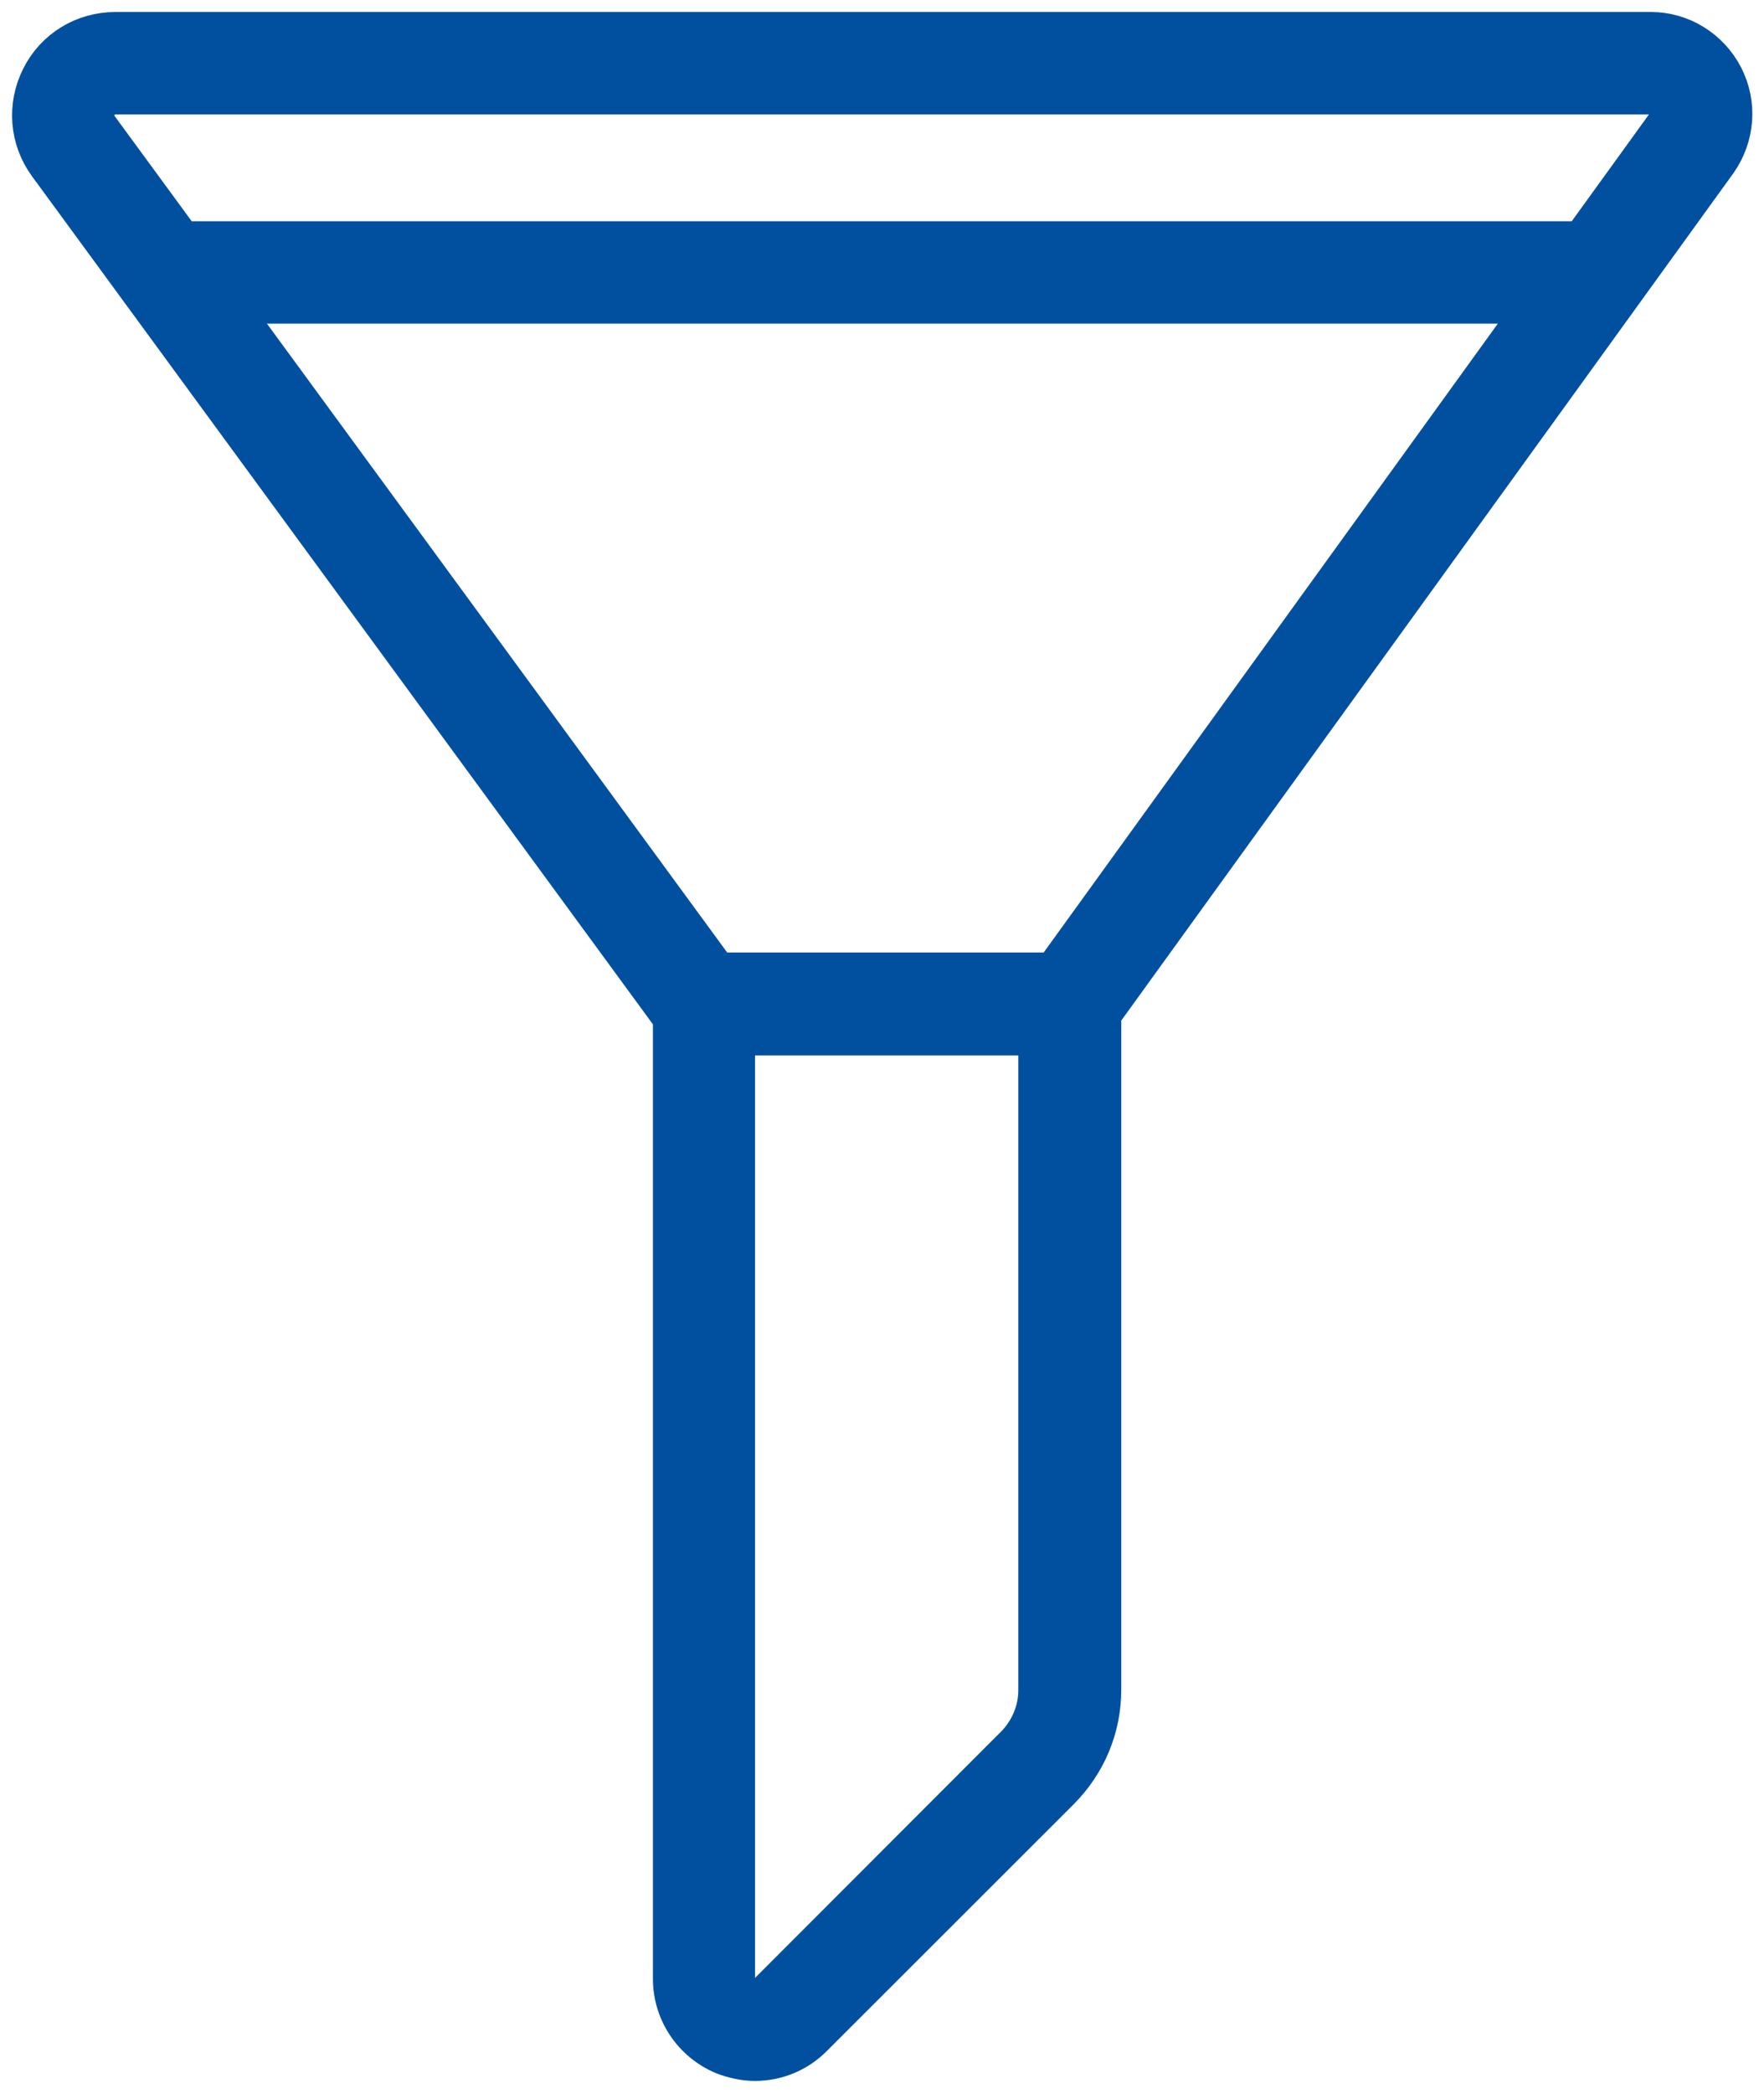 <?xml version="1.0" encoding="utf-8"?>
<!-- Generator: Adobe Illustrator 15.0.0, SVG Export Plug-In . SVG Version: 6.00 Build 0)  -->
<!DOCTYPE svg PUBLIC "-//W3C//DTD SVG 1.1//EN" "http://www.w3.org/Graphics/SVG/1.1/DTD/svg11.dtd">
<svg version="1.1" id="Layer_1" xmlns="http://www.w3.org/2000/svg" xmlns:xlink="http://www.w3.org/1999/xlink" x="0px" y="0px"
	 width="14.719px" height="17.461px" viewBox="7.14 6.622 14.719 17.461" enable-background="new 7.14 6.622 14.719 17.461"
	 xml:space="preserve">
<g>
	<g>
		<g>
			<defs>
				<rect id="SVGID_1_" x="7.14" y="6.622" width="14.719" height="17.461"/>
			</defs>
			<clipPath id="SVGID_2_">
				<use xlink:href="#SVGID_1_"  overflow="visible"/>
			</clipPath>
			<path clip-path="url(#SVGID_2_)" fill="#00509F" d="M21.523,7.259c-0.119-0.23-0.354-0.374-0.608-0.374H8.104
				c-0.267,0-0.506,0.146-0.624,0.382c-0.12,0.237-0.097,0.517,0.059,0.73l5.212,7.118v8.016c0,0.278,0.166,0.528,0.424,0.637
				c0.086,0.033,0.177,0.053,0.264,0.053c0.18,0,0.354-0.07,0.485-0.202l2.061-2.06c0.224-0.226,0.348-0.522,0.348-0.84v-5.635
				l5.139-7.113C21.619,7.761,21.641,7.489,21.523,7.259 M9.046,9.159h10.911l-4.025,5.573h-2.807L9.046,9.159z M15.607,21.186
				l-2.061,2.063c-0.043,0.045-0.111,0.059-0.17,0.031c-0.06-0.025-0.099-0.081-0.099-0.146v-7.869H15.8v5.457
				C15.801,20.893,15.73,21.063,15.607,21.186 M21.04,7.66l-0.702,0.971H8.657L7.964,7.685C7.927,7.633,7.922,7.564,7.95,7.506
				C7.978,7.45,8.038,7.414,8.103,7.414h12.811c0.059,0,0.111,0.032,0.141,0.083C21.077,7.552,21.075,7.614,21.04,7.66"/>
		</g>
	</g>
	<g>
		<g>
			<defs>
				<rect id="SVGID_3_" x="7.14" y="6.622" width="14.719" height="17.461"/>
			</defs>
			<clipPath id="SVGID_4_">
				<use xlink:href="#SVGID_3_"  overflow="visible"/>
			</clipPath>
			<path clip-path="url(#SVGID_4_)" fill="none" stroke="#00509F" stroke-width="0.326" stroke-miterlimit="10" d="M21.523,7.259
				c-0.119-0.23-0.354-0.374-0.608-0.374H8.104c-0.267,0-0.506,0.146-0.624,0.382c-0.12,0.237-0.097,0.517,0.059,0.73l5.212,7.118
				v8.016c0,0.278,0.166,0.528,0.424,0.637c0.086,0.033,0.177,0.053,0.264,0.053c0.18,0,0.354-0.07,0.485-0.202l2.061-2.06
				c0.224-0.226,0.348-0.522,0.348-0.84v-5.635l5.139-7.113C21.619,7.761,21.641,7.489,21.523,7.259z M9.046,9.159h10.911
				l-4.025,5.573h-2.807L9.046,9.159z M15.607,21.186l-2.061,2.063c-0.043,0.045-0.111,0.059-0.17,0.031
				c-0.06-0.025-0.099-0.081-0.099-0.146v-7.869H15.8v5.457C15.801,20.893,15.73,21.063,15.607,21.186z M21.04,7.66l-0.702,0.971
				H8.657L7.964,7.685C7.927,7.633,7.922,7.564,7.95,7.506C7.978,7.45,8.038,7.414,8.103,7.414h12.811
				c0.059,0,0.111,0.032,0.141,0.083C21.077,7.552,21.075,7.614,21.04,7.66z"/>
		</g>
	</g>
</g>
</svg>

